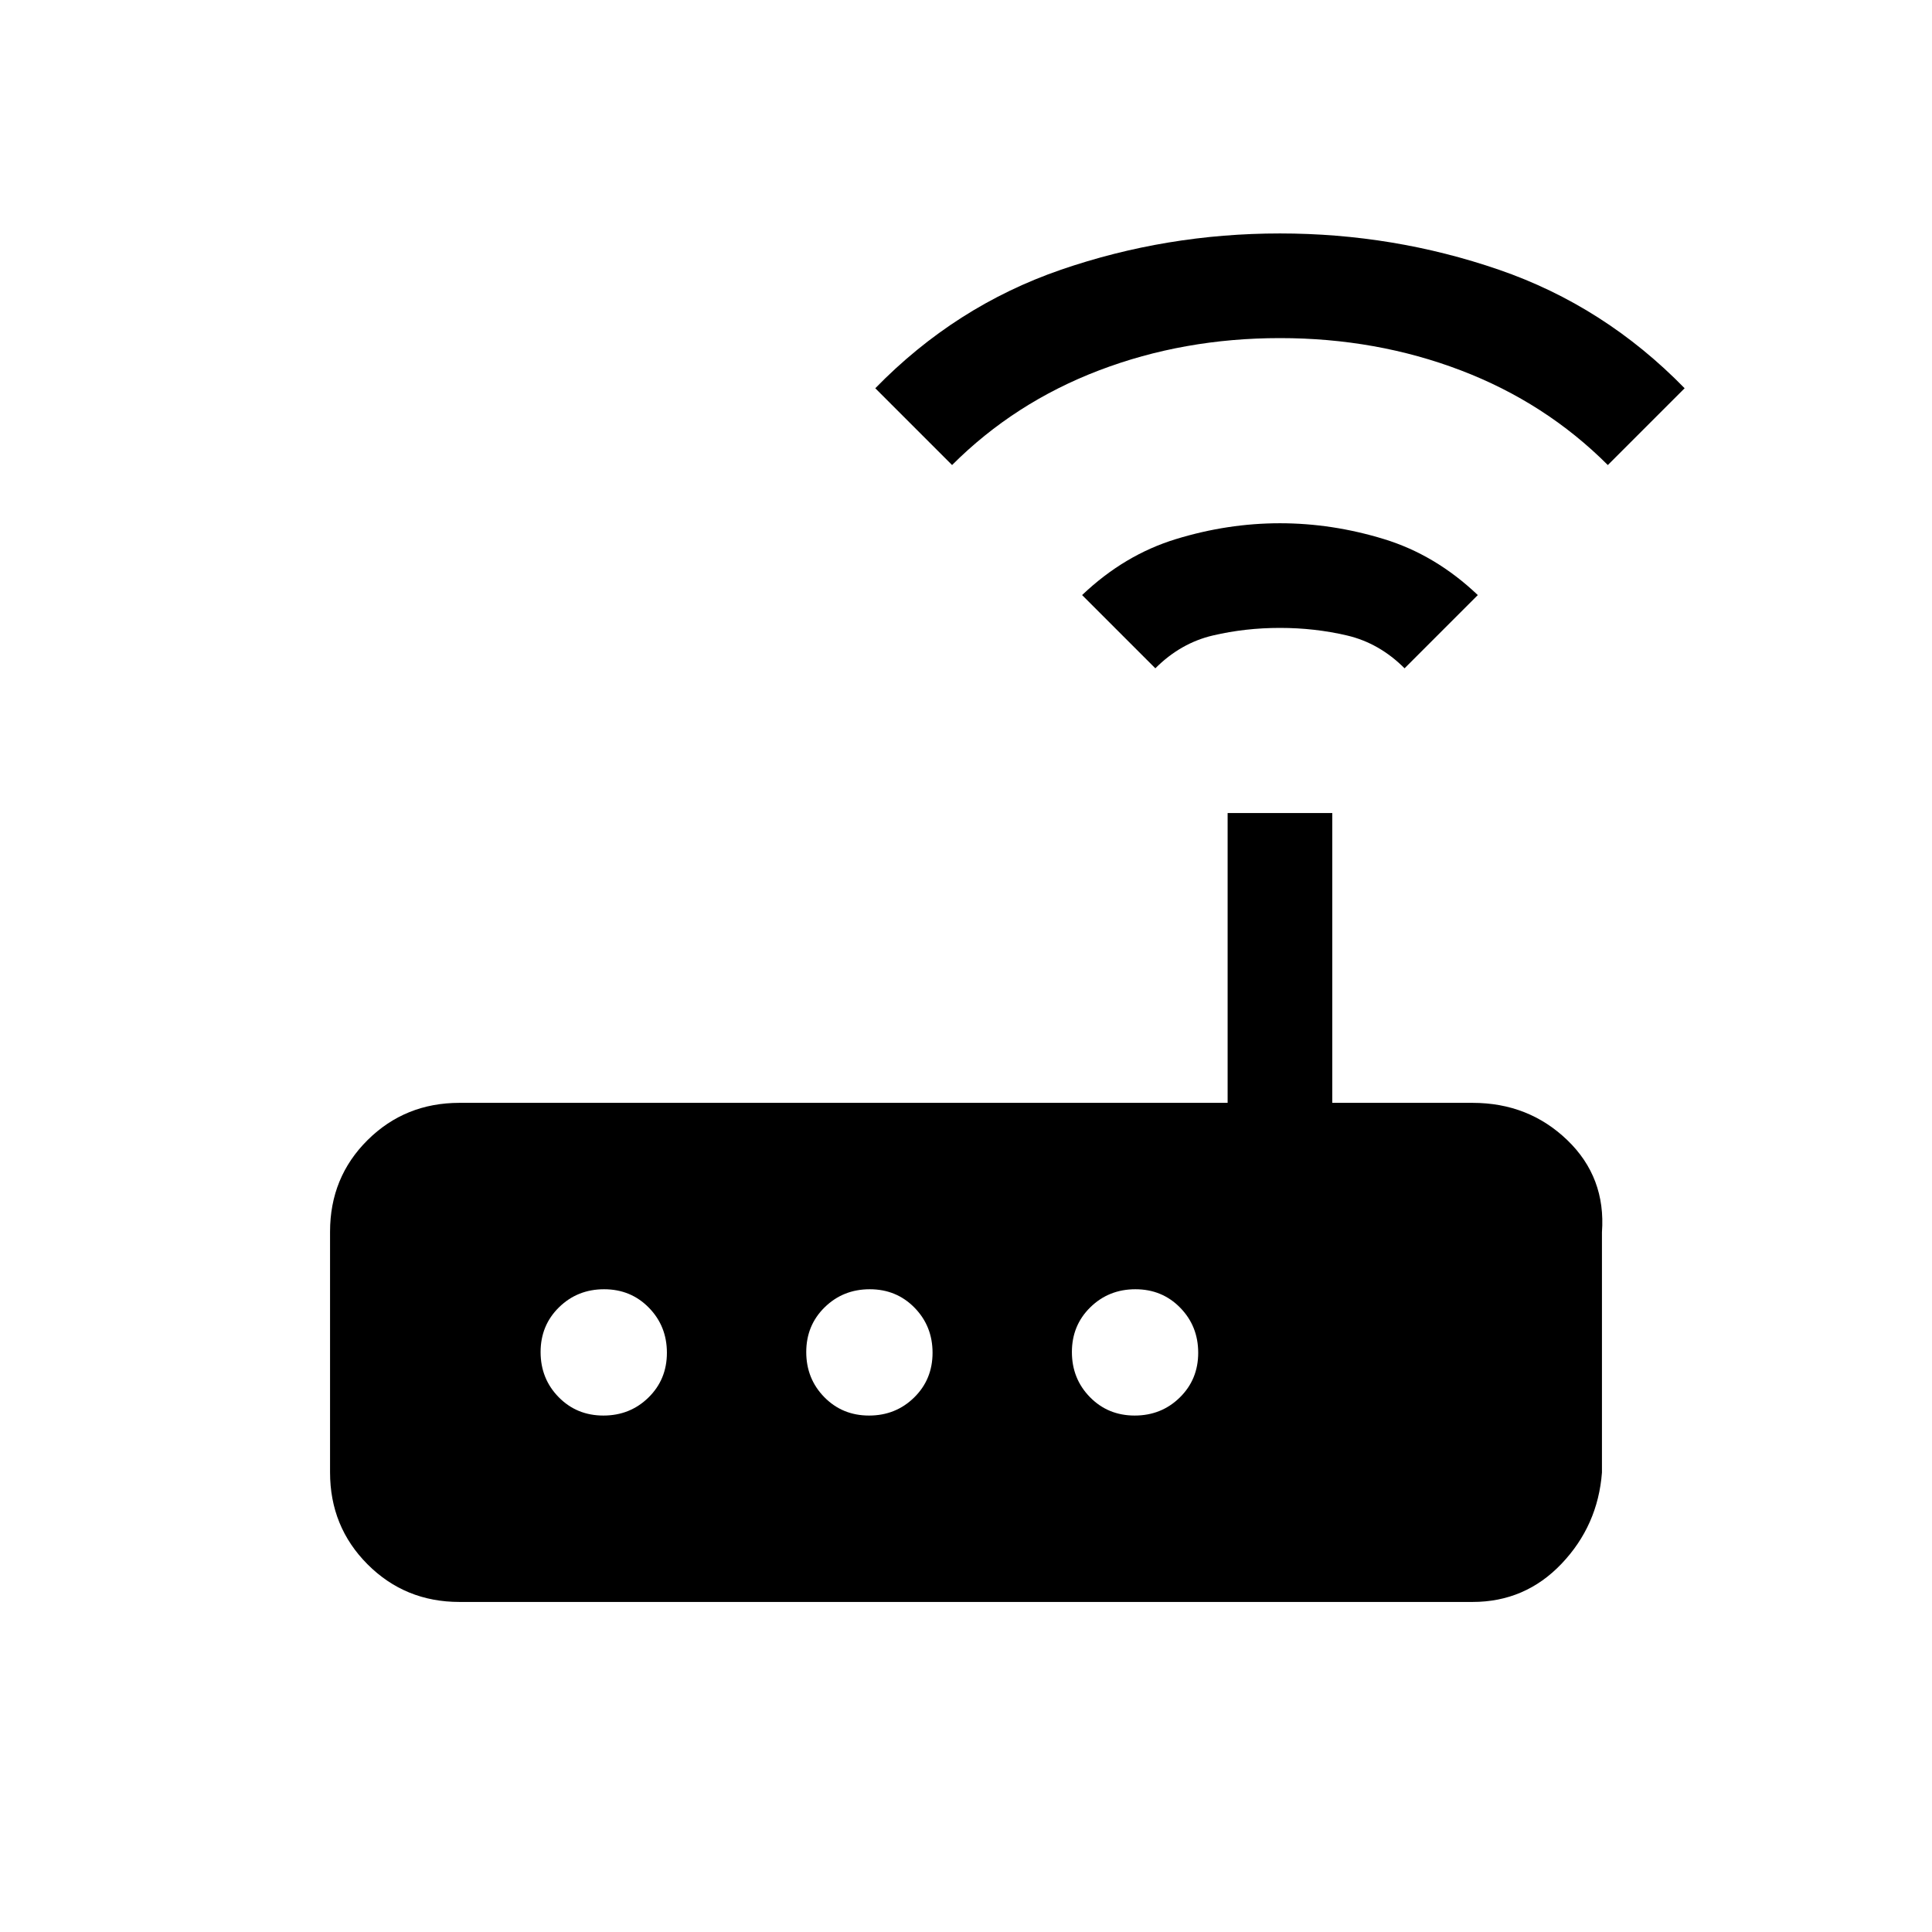 <svg xmlns="http://www.w3.org/2000/svg" height="20" viewBox="0 -960 960 960" width="20"><path d="M228.31-164q-27.01 0-45.66-18.68Q164-201.35 164-228.4v-119.56q0-27.04 18.65-45.54t45.66-18.5H610v-144h52v144h69.69q27.83 0 47.07 18.5Q798-375 796-347.69v119.38Q794-202 775.94-183q-18.07 19-44.25 19H228.31Zm71.51-92.62q13.26 0 22.41-8.97t9.15-22.23q0-13.26-8.97-22.41t-22.23-9.15q-13.26 0-22.41 8.97t-9.15 22.23q0 13.26 8.97 22.41t22.23 9.15Zm132 0q13.26 0 22.41-8.97t9.15-22.23q0-13.26-8.97-22.41t-22.23-9.15q-13.26 0-22.41 8.97t-9.15 22.23q0 13.26 8.97 22.41t22.23 9.15Zm132 0q13.26 0 22.41-8.97t9.15-22.23q0-13.26-8.97-22.41t-22.23-9.15q-13.26 0-22.41 8.97t-9.15 22.23q0 13.26 8.97 22.41t22.23 9.15Zm10.26-371.3-36.39-36.39q21-20 46.7-27.84Q610.08-700 636-700q25.92 0 51.61 7.85 25.7 7.84 46.7 27.84l-36.39 36.39q-12.53-12.54-28.57-16.31Q653.31-648 636-648q-17.31 0-33.35 3.77-16.04 3.77-28.57 16.31Zm-101-101-38.16-38.16q39.85-40.84 92.23-58.88Q579.54-844 636-844q56.46 0 108.85 18.04 52.38 18.04 92.23 58.88l-38.16 38.16q-31-31-73.03-47.04Q683.85-792 636-792t-89.89 16.04q-42.03 16.04-73.03 47.04Z"/></svg>